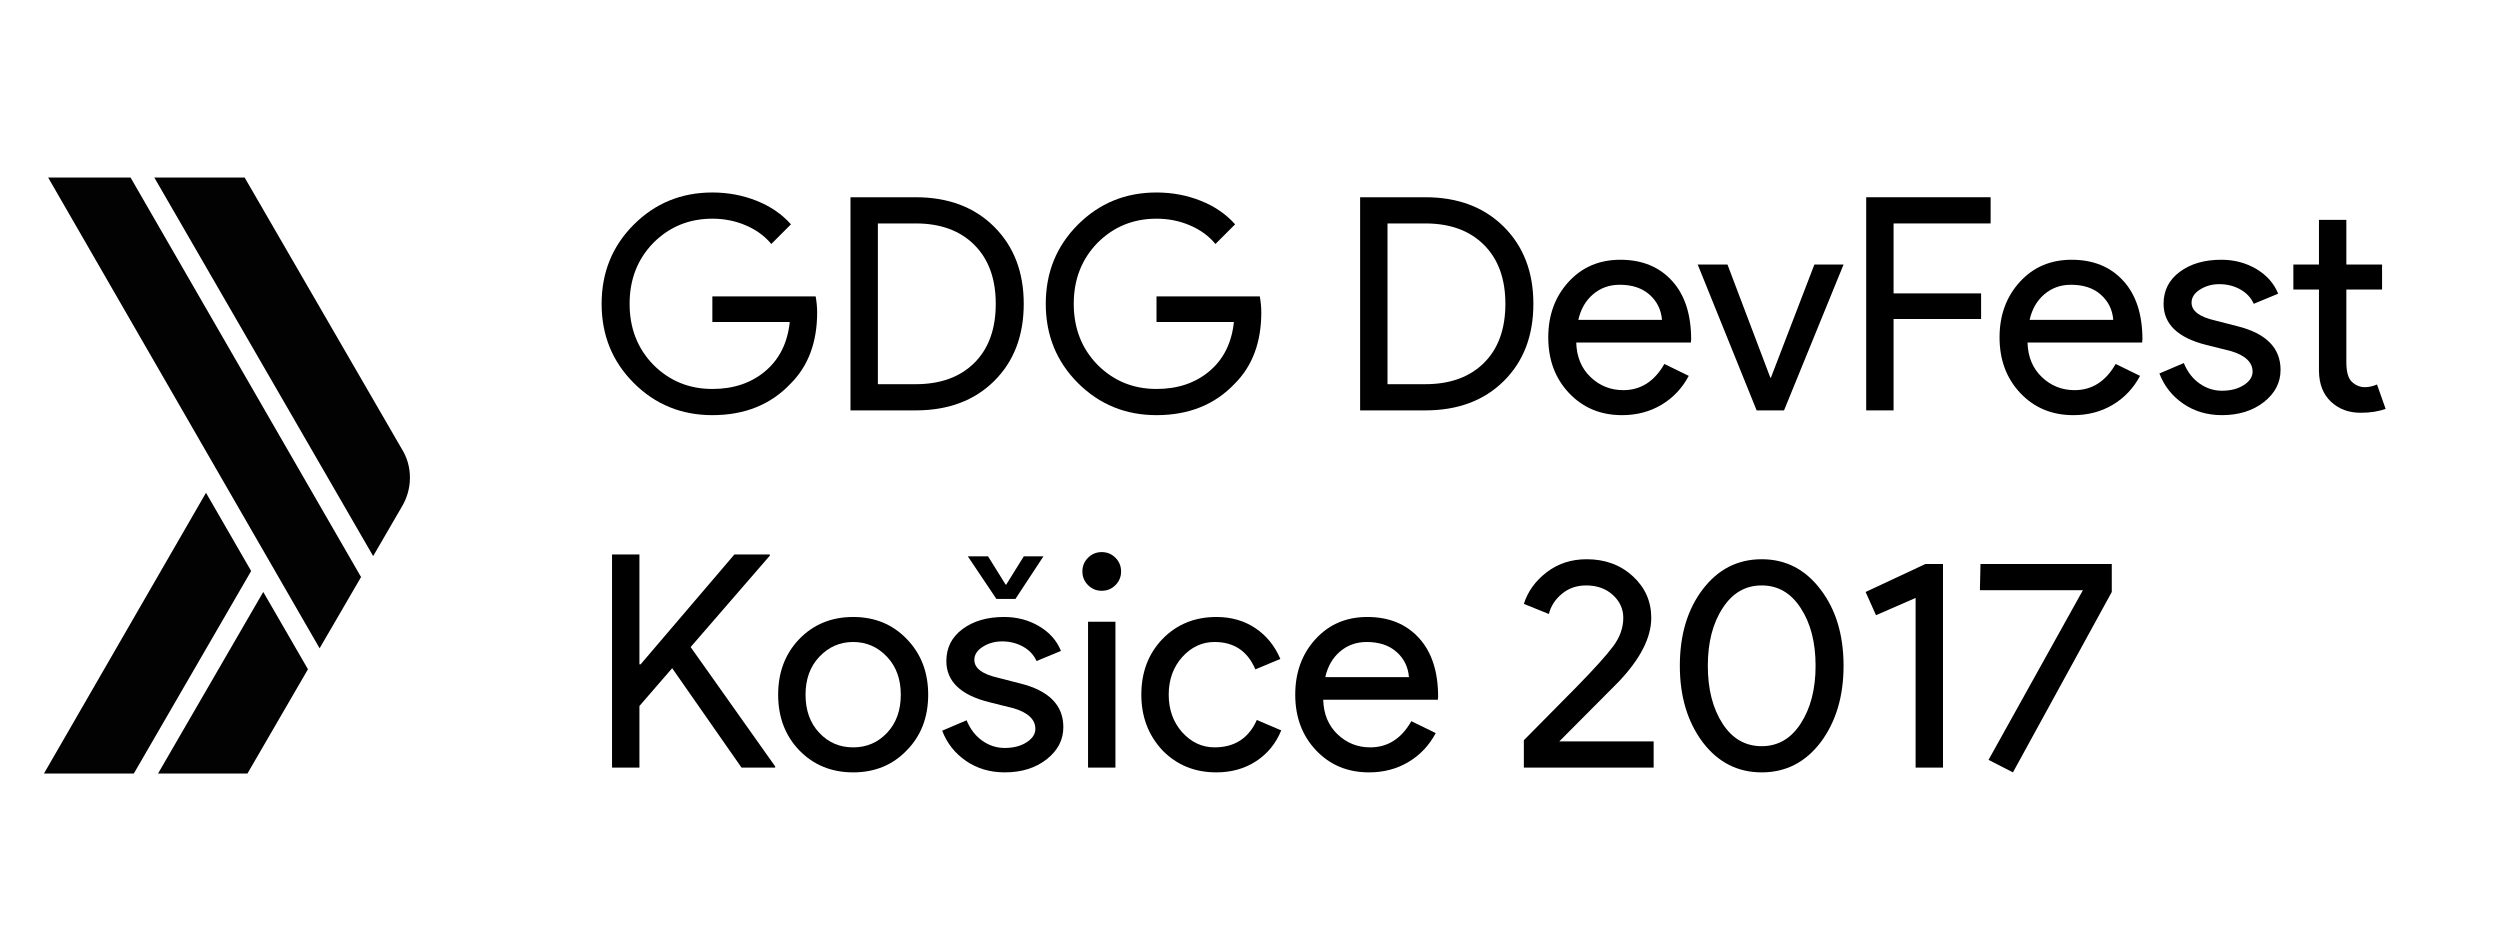 <?xml version="1.0" encoding="utf-8"?>
<!-- Generator: Adobe Illustrator 16.0.0, SVG Export Plug-In . SVG Version: 6.00 Build 0)  -->
<!DOCTYPE svg PUBLIC "-//W3C//DTD SVG 1.1//EN" "http://www.w3.org/Graphics/SVG/1.1/DTD/svg11.dtd">
<svg version="1.1" xmlns="http://www.w3.org/2000/svg" xmlns:xlink="http://www.w3.org/1999/xlink" x="0px" y="0px" width="828px"
	 height="315px" viewBox="0 0 828 315" enable-background="new 0 0 828 315" xml:space="preserve">
<g id="Vrstva_1">
	<g>
		<path d="M270.639,103.482c0,9.859-2.925,17.714-8.775,23.564c-6.573,6.968-15.217,10.451-25.93,10.451
			c-10.254,0-18.93-3.549-26.029-10.648c-7.099-7.099-10.648-15.84-10.648-26.226c0-10.385,3.549-19.127,10.648-26.226
			c7.099-7.099,15.775-10.648,26.029-10.648c5.191,0,10.089,0.921,14.69,2.761c4.6,1.841,8.38,4.437,11.338,7.789l-6.507,6.507
			c-2.169-2.628-4.979-4.683-8.43-6.162s-7.148-2.218-11.092-2.218c-7.69,0-14.198,2.662-19.522,7.986
			c-5.259,5.391-7.887,12.127-7.887,20.212c0,8.085,2.628,14.823,7.887,20.212c5.324,5.324,11.832,7.986,19.522,7.986
			c7.032,0,12.882-1.972,17.55-5.916c4.666-3.943,7.36-9.366,8.084-16.268h-25.634v-8.479h34.212
			C270.474,99.999,270.639,101.774,270.639,103.482z"/>
		<path d="M281.681,135.92V65.326h21.592c10.779,0,19.438,3.254,25.979,9.761c6.54,6.507,9.81,15.02,9.81,25.536
			c0,10.583-3.271,19.112-9.81,25.585c-6.541,6.475-15.2,9.711-25.979,9.711H281.681z M290.752,74.003v53.241h12.521
			c8.216,0,14.69-2.349,19.423-7.049c4.732-4.699,7.099-11.223,7.099-19.571c0-8.282-2.366-14.789-7.099-19.521
			c-4.733-4.732-11.208-7.099-19.423-7.099H290.752z"/>
		<path d="M417.74,103.482c0,9.859-2.925,17.714-8.774,23.564c-6.573,6.968-15.217,10.451-25.93,10.451
			c-10.254,0-18.93-3.549-26.029-10.648c-7.099-7.099-10.648-15.84-10.648-26.226c0-10.385,3.549-19.127,10.648-26.226
			c7.099-7.099,15.775-10.648,26.029-10.648c5.191,0,10.089,0.921,14.69,2.761c4.6,1.841,8.38,4.437,11.338,7.789l-6.507,6.507
			c-2.169-2.628-4.979-4.683-8.43-6.162s-7.148-2.218-11.092-2.218c-7.69,0-14.198,2.662-19.522,7.986
			c-5.259,5.391-7.887,12.127-7.887,20.212c0,8.085,2.628,14.823,7.887,20.212c5.324,5.324,11.832,7.986,19.522,7.986
			c7.032,0,12.882-1.972,17.55-5.916c4.666-3.943,7.36-9.366,8.084-16.268h-25.634v-8.479h34.212
			C417.576,99.999,417.74,101.774,417.74,103.482z"/>
		<path d="M450.473,135.92V65.326h21.592c10.779,0,19.439,3.254,25.98,9.761c6.539,6.507,9.809,15.02,9.809,25.536
			c0,10.583-3.27,19.112-9.809,25.585c-6.541,6.475-15.201,9.711-25.98,9.711H450.473z M459.543,74.003v53.241h12.521
			c8.215,0,14.691-2.349,19.424-7.049c4.732-4.699,7.098-11.223,7.098-19.571c0-8.282-2.365-14.789-7.098-19.521
			s-11.209-7.099-19.424-7.099H459.543z"/>
		<path d="M537.235,137.498c-7.099,0-12.949-2.431-17.55-7.296c-4.602-4.864-6.901-11.009-6.901-18.438
			c0-7.36,2.233-13.49,6.704-18.388c4.47-4.896,10.188-7.345,17.155-7.345c7.164,0,12.867,2.317,17.106,6.951
			c4.239,4.634,6.359,11.126,6.359,19.473l-0.099,0.986h-37.959c0.131,4.732,1.709,8.545,4.732,11.437
			c3.022,2.893,6.639,4.338,10.846,4.338c5.783,0,10.318-2.892,13.606-8.676l8.084,3.944c-2.169,4.076-5.176,7.264-9.021,9.563
			C546.454,136.347,542.099,137.498,537.235,137.498z M522.742,105.947h27.705c-0.264-3.352-1.627-6.128-4.092-8.331
			c-2.465-2.202-5.768-3.303-9.909-3.303c-3.418,0-6.359,1.052-8.824,3.155C525.157,99.573,523.531,102.398,522.742,105.947z"/>
		<path d="M590.87,135.92h-9.07l-19.521-48.311h9.859l14.197,37.466h0.197l14.395-37.466h9.663L590.87,135.92z"/>
		<path d="M627.152,105.651v30.269h-9.071V65.326h41.213v8.677h-32.142v23.169h28.986v8.479H627.152z"/>
		<path d="M686.701,137.498c-7.099,0-12.949-2.431-17.55-7.296c-4.602-4.864-6.901-11.009-6.901-18.438
			c0-7.36,2.233-13.49,6.704-18.388c4.47-4.896,10.188-7.345,17.155-7.345c7.164,0,12.867,2.317,17.106,6.951
			c4.239,4.634,6.359,11.126,6.359,19.473l-0.099,0.986h-37.959c0.131,4.732,1.709,8.545,4.732,11.437
			c3.022,2.893,6.639,4.338,10.846,4.338c5.783,0,10.318-2.892,13.606-8.676l8.084,3.944c-2.169,4.076-5.176,7.264-9.021,9.563
			C695.92,136.347,691.564,137.498,686.701,137.498z M672.208,105.947h27.705c-0.264-3.352-1.627-6.128-4.092-8.331
			c-2.465-2.202-5.768-3.303-9.909-3.303c-3.418,0-6.359,1.052-8.824,3.155C674.623,99.573,672.997,102.398,672.208,105.947z"/>
		<path d="M755.321,122.511c0,4.207-1.841,7.756-5.521,10.648c-3.682,2.892-8.315,4.338-13.901,4.338
			c-4.865,0-9.137-1.267-12.817-3.796c-3.682-2.53-6.311-5.867-7.888-10.007l8.085-3.451c1.183,2.893,2.908,5.144,5.176,6.753
			c2.268,1.611,4.748,2.416,7.444,2.416c2.892,0,5.307-0.624,7.246-1.873c1.938-1.248,2.909-2.727,2.909-4.437
			c0-3.089-2.366-5.356-7.099-6.803l-8.282-2.071c-9.4-2.366-14.099-6.901-14.099-13.606c0-4.403,1.79-7.937,5.373-10.599
			c3.582-2.662,8.166-3.993,13.754-3.993c4.271,0,8.134,1.02,11.585,3.056c3.45,2.039,5.866,4.767,7.246,8.184l-8.084,3.352
			c-0.922-2.037-2.416-3.631-4.486-4.782c-2.07-1.149-4.388-1.726-6.951-1.726c-2.366,0-4.486,0.592-6.359,1.775
			s-2.81,2.63-2.81,4.338c0,2.76,2.596,4.732,7.789,5.916l7.296,1.873C750.522,110.384,755.321,115.215,755.321,122.511z"/>
		<path d="M781.843,136.708c-3.943,0-7.214-1.215-9.81-3.648c-2.598-2.431-3.929-5.817-3.993-10.155V95.891h-8.479v-8.282h8.479
			v-14.79h9.07v14.79h11.831v8.282H777.11v24.057c0,3.221,0.624,5.407,1.873,6.557c1.248,1.15,2.662,1.725,4.24,1.725
			c0.722,0,1.43-0.082,2.119-0.247c0.69-0.163,1.331-0.377,1.923-0.641l2.859,8.084C787.759,136.28,784.998,136.708,781.843,136.708
			z"/>
		<path d="M243.23,183.64h11.733v0.395l-26.227,30.269l28.001,39.536v0.395h-11.141l-22.973-32.931l-10.845,12.521v20.409h-9.071
			V183.64h9.071v36.382h0.395L243.23,183.64z"/>
		<path d="M257.724,230.078c0-7.428,2.332-13.572,7-18.438c4.732-4.863,10.681-7.296,17.846-7.296
			c7.164,0,13.079,2.433,17.747,7.296c4.732,4.865,7.099,11.01,7.099,18.438c0,7.493-2.366,13.64-7.099,18.437
			c-4.668,4.865-10.583,7.296-17.747,7.296c-7.165,0-13.113-2.431-17.846-7.296C260.056,243.651,257.724,237.506,257.724,230.078z
			 M266.795,230.078c0,5.192,1.511,9.4,4.535,12.62c3.022,3.221,6.769,4.831,11.24,4.831c4.469,0,8.216-1.61,11.24-4.831
			c3.022-3.22,4.535-7.428,4.535-12.62c0-5.127-1.513-9.301-4.535-12.521c-3.09-3.286-6.837-4.93-11.24-4.93
			c-4.404,0-8.151,1.644-11.24,4.93C268.306,220.777,266.795,224.951,266.795,230.078z"/>
		<path d="M352.178,240.824c0,4.208-1.841,7.757-5.521,10.648c-3.682,2.892-8.315,4.338-13.901,4.338
			c-4.865,0-9.137-1.266-12.817-3.796c-3.682-2.529-6.31-5.866-7.888-10.007l8.085-3.451c1.183,2.894,2.908,5.145,5.176,6.754
			c2.268,1.611,4.748,2.416,7.444,2.416c2.892,0,5.307-0.624,7.247-1.874c1.938-1.247,2.908-2.727,2.908-4.437
			c0-3.089-2.366-5.356-7.099-6.803l-8.282-2.07c-9.4-2.366-14.099-6.902-14.099-13.606c0-4.402,1.79-7.937,5.374-10.599
			c3.582-2.662,8.166-3.993,13.754-3.993c4.272,0,8.134,1.02,11.584,3.057c3.451,2.038,5.867,4.767,7.247,8.183l-8.085,3.353
			c-0.921-2.036-2.416-3.631-4.486-4.781c-2.071-1.149-4.388-1.726-6.951-1.726c-2.366,0-4.486,0.591-6.359,1.774
			c-1.873,1.184-2.81,2.63-2.81,4.338c0,2.761,2.596,4.732,7.789,5.916l7.296,1.873
			C347.379,228.697,352.178,233.528,352.178,240.824z"/>
		<path d="M371.305,189.26c0,1.774-0.625,3.287-1.873,4.535c-1.25,1.25-2.761,1.873-4.536,1.873c-1.774,0-3.287-0.623-4.535-1.873
			c-1.25-1.248-1.874-2.761-1.874-4.535s0.624-3.286,1.874-4.535c1.248-1.248,2.761-1.873,4.535-1.873
			c1.775,0,3.286,0.625,4.536,1.873C370.679,185.974,371.305,187.485,371.305,189.26z M369.432,205.922v48.312h-9.071v-48.312
			H369.432z"/>
		<path d="M402.854,255.811c-7.165,0-13.113-2.431-17.846-7.296c-4.668-4.994-7-11.141-7-18.437c0-7.428,2.332-13.572,7-18.438
			c4.732-4.863,10.681-7.296,17.846-7.296c4.93,0,9.234,1.232,12.916,3.697c3.681,2.465,6.44,5.866,8.282,10.204l-8.282,3.451
			c-2.563-6.047-7.066-9.07-13.508-9.07c-4.141,0-7.724,1.676-10.747,5.028c-2.958,3.352-4.437,7.493-4.437,12.423
			s1.479,9.07,4.437,12.423c3.022,3.352,6.606,5.028,10.747,5.028c6.638,0,11.305-3.022,14.001-9.071l8.084,3.451
			c-1.774,4.338-4.552,7.739-8.331,10.204C412.236,254.578,407.849,255.811,402.854,255.811z"/>
		<path d="M453.434,255.811c-7.1,0-12.95-2.431-17.551-7.296c-4.602-4.863-6.9-11.009-6.9-18.437c0-7.361,2.233-13.491,6.703-18.388
			s10.188-7.346,17.156-7.346c7.164,0,12.867,2.317,17.105,6.951c4.24,4.634,6.359,11.125,6.359,19.472l-0.098,0.986H438.25
			c0.131,4.732,1.708,8.545,4.732,11.437c3.022,2.894,6.639,4.339,10.846,4.339c5.783,0,10.318-2.892,13.605-8.677l8.084,3.944
			c-2.168,4.076-5.176,7.264-9.021,9.563C462.652,254.66,458.297,255.811,453.434,255.811z M438.939,224.261h27.705
			c-0.264-3.353-1.627-6.128-4.092-8.331c-2.465-2.201-5.768-3.303-9.908-3.303c-3.418,0-6.359,1.052-8.824,3.154
			C441.355,217.886,439.729,220.711,438.939,224.261z"/>
		<path d="M547.688,245.557v8.677H504.7v-9.07l17.451-17.648c5.85-5.98,9.893-10.467,12.128-13.458
			c2.233-2.99,3.352-6.129,3.352-9.416c0-2.958-1.15-5.487-3.45-7.592c-2.302-2.103-5.26-3.155-8.874-3.155
			c-3.09,0-5.752,0.921-7.986,2.761c-2.235,1.841-3.682,4.076-4.338,6.704l-8.282-3.352c1.314-4.142,3.846-7.642,7.592-10.501
			c3.747-2.858,8.149-4.288,13.212-4.288c6.113,0,11.206,1.873,15.282,5.619c4.074,3.747,6.113,8.349,6.113,13.804
			c0,6.507-3.584,13.541-10.747,21.099l-19.719,19.817H547.688z"/>
		<path d="M556.362,220.514c0-10.253,2.53-18.698,7.592-25.338c5.061-6.639,11.568-9.958,19.521-9.958s14.46,3.352,19.522,10.057
			c5.061,6.64,7.592,15.052,7.592,25.239c0,10.123-2.531,18.57-7.592,25.339c-5.063,6.64-11.569,9.958-19.522,9.958
			s-14.461-3.318-19.521-9.958C558.893,239.084,556.362,230.637,556.362,220.514z M601.321,220.514
			c0-7.755-1.644-14.131-4.93-19.127c-3.221-4.994-7.526-7.493-12.916-7.493s-9.695,2.499-12.915,7.493
			c-3.288,4.996-4.93,11.372-4.93,19.127c0,7.757,1.642,14.166,4.93,19.227c3.22,4.93,7.525,7.395,12.915,7.395
			s9.695-2.497,12.916-7.493C599.678,234.581,601.321,228.204,601.321,220.514z"/>
		<path d="M643.519,186.795v67.438h-9.07v-56.199l-13.113,5.719l-3.451-7.69l19.817-9.268H643.519z"/>
		<path d="M699.421,196.063l-32.733,59.748l-8.085-4.141l31.255-56.198h-34.114l0.197-8.677h43.48V196.063z"/>
	</g>
	<g>
		<path d="M330.007,198.363l-9.464-14.098h6.704l5.817,9.365h0.197l5.816-9.365h6.507l-9.267,14.098H330.007z"/>
	</g>
	<path fill="#020202" d="M123.589,184.18l9.406-16.193c1.696-2.774,2.776-6.168,2.776-9.715c0-3.546-0.926-6.786-2.776-9.715
		L81.024,58.8H51.105L123.589,184.18z M68.224,163.206l-53.668,92.993H44.32l38.863-67.084L68.224,163.206z M105.854,214.715
		l13.727-23.596L43.24,58.8H15.944L105.854,214.715z M87.192,196.055L52.339,256.2h29.61l20.048-34.546L87.192,196.055z"/>
</g>
<g id="Vrstva_2">
</g>
</svg>
